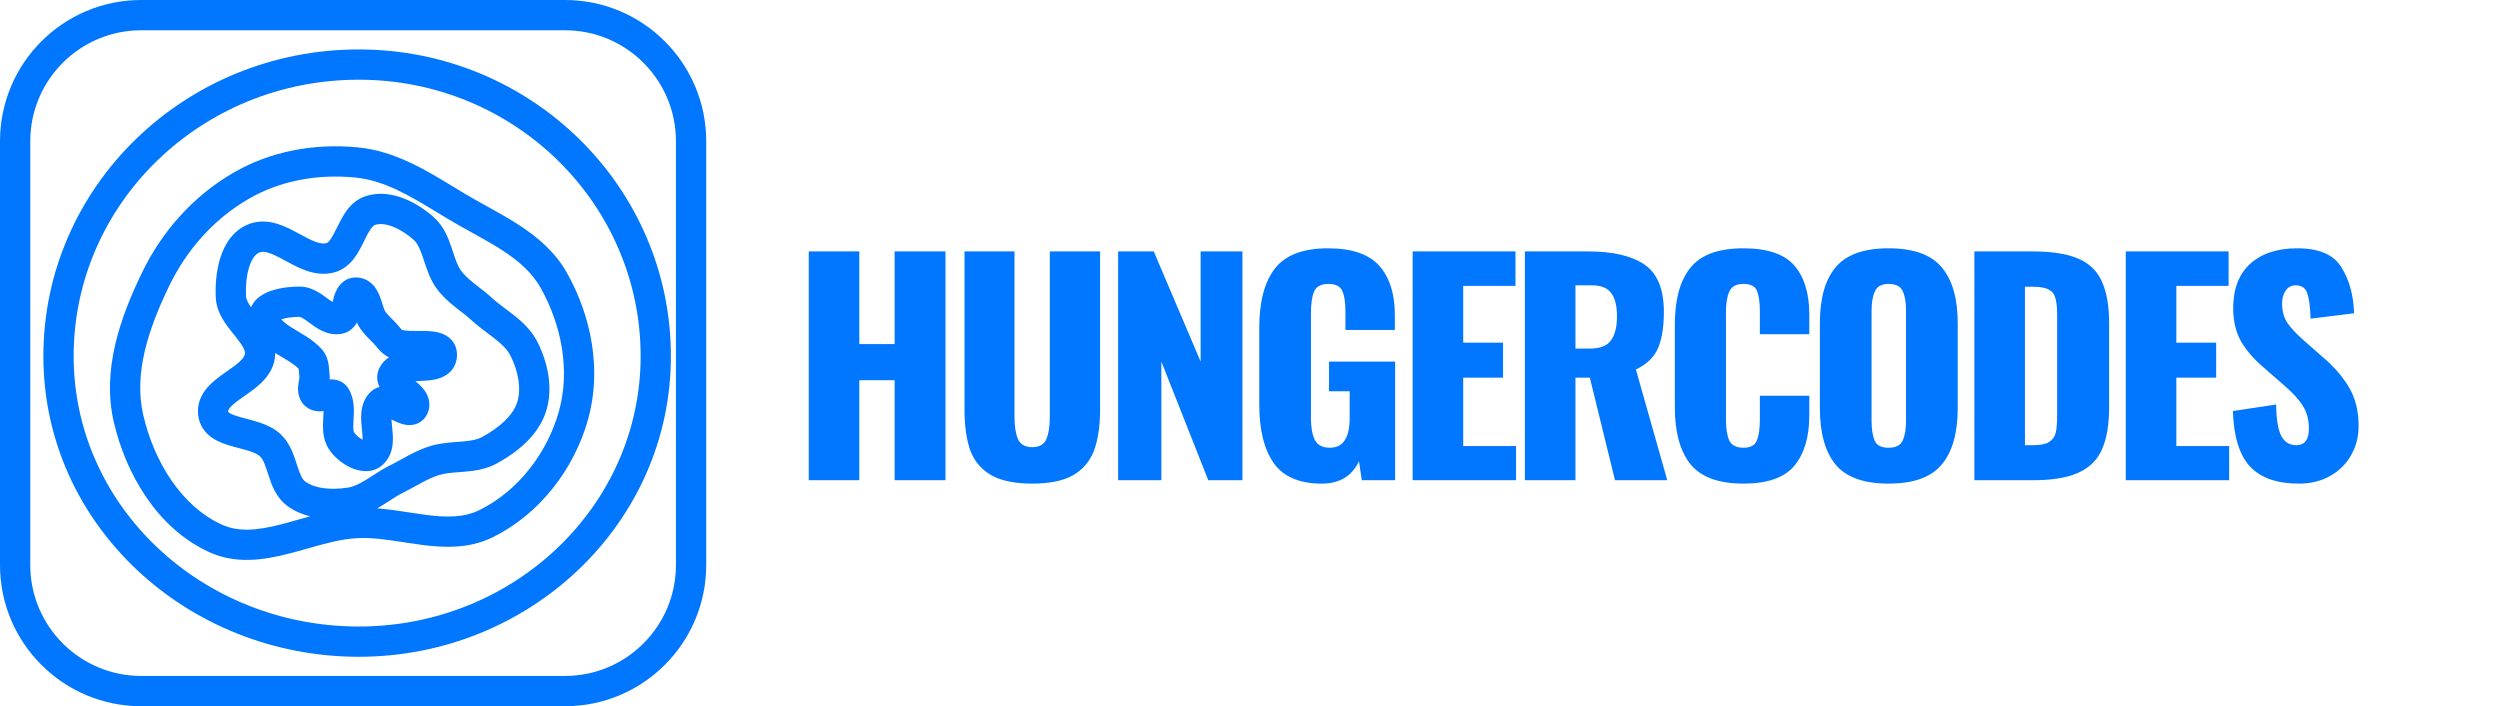 <svg width="177" height="50" viewBox="0 0 177 50" fill="none" xmlns="http://www.w3.org/2000/svg">
<path d="M57.26 17.8H60.84V24.36H63.34V17.8H66.94V34H63.34V26.92H60.84V34H57.26V17.8ZM73.087 34.24C71.874 34.24 70.914 34.047 70.207 33.66C69.5 33.26 69 32.68 68.707 31.92C68.427 31.147 68.287 30.167 68.287 28.98V17.8H71.827V29.52C71.827 30.173 71.907 30.693 72.067 31.08C72.24 31.467 72.58 31.66 73.087 31.66C73.594 31.66 73.927 31.467 74.087 31.08C74.247 30.693 74.327 30.173 74.327 29.52V17.8H77.887V28.98C77.887 30.167 77.74 31.147 77.447 31.92C77.154 32.68 76.654 33.26 75.947 33.66C75.254 34.047 74.3 34.24 73.087 34.24ZM79.165 17.8H81.685L85.005 25.6V17.8H87.965V34H85.545L82.225 25.6V34H79.165V17.8ZM93.596 34.24C91.996 34.24 90.856 33.753 90.176 32.78C89.496 31.807 89.156 30.427 89.156 28.64V23.2C89.156 21.373 89.522 19.98 90.256 19.02C91.002 18.06 92.256 17.58 94.016 17.58C95.709 17.58 96.922 17.993 97.656 18.82C98.389 19.647 98.756 20.813 98.756 22.32V23.36H95.256V22.04C95.256 21.4 95.182 20.92 95.036 20.6C94.889 20.267 94.562 20.1 94.056 20.1C93.536 20.1 93.196 20.28 93.036 20.64C92.889 21 92.816 21.5 92.816 22.14V29.64C92.816 30.28 92.909 30.787 93.096 31.16C93.296 31.52 93.649 31.7 94.156 31.7C95.089 31.7 95.556 31 95.556 29.6V27.7H94.096V25.6H98.776V34H96.416L96.216 32.66C95.709 33.713 94.836 34.24 93.596 34.24ZM100.016 17.8H107.296V20.24H103.596V24.26H106.416V26.74H103.596V31.58H107.336V34H100.016V17.8ZM107.962 17.8H112.422C114.195 17.8 115.535 18.113 116.442 18.74C117.348 19.367 117.802 20.48 117.802 22.08C117.802 23.16 117.662 24.02 117.382 24.66C117.102 25.3 116.582 25.8 115.822 26.16L118.042 34H114.342L112.562 26.74H111.542V34H107.962V17.8ZM112.542 24.68C113.262 24.68 113.762 24.493 114.042 24.12C114.335 23.733 114.482 23.16 114.482 22.4C114.482 21.667 114.348 21.12 114.082 20.76C113.815 20.387 113.355 20.2 112.702 20.2H111.542V24.68H112.542ZM123.438 34.24C121.678 34.24 120.424 33.78 119.678 32.86C118.944 31.927 118.578 30.587 118.578 28.84V23C118.578 21.213 118.944 19.867 119.678 18.96C120.411 18.04 121.664 17.58 123.438 17.58C125.131 17.58 126.331 17.987 127.038 18.8C127.744 19.613 128.098 20.767 128.098 22.26V23.66H124.598V22.04C124.598 21.413 124.531 20.933 124.398 20.6C124.264 20.267 123.944 20.1 123.438 20.1C122.931 20.1 122.598 20.28 122.438 20.64C122.278 20.987 122.198 21.473 122.198 22.1V29.72C122.198 30.36 122.278 30.853 122.438 31.2C122.611 31.533 122.944 31.7 123.438 31.7C123.931 31.7 124.244 31.533 124.378 31.2C124.524 30.853 124.598 30.36 124.598 29.72V28.02H128.098V29.42C128.098 30.94 127.744 32.127 127.038 32.98C126.331 33.82 125.131 34.24 123.438 34.24ZM133.707 34.24C131.961 34.24 130.714 33.793 129.967 32.9C129.221 31.993 128.847 30.66 128.847 28.9V22.88C128.847 21.12 129.221 19.8 129.967 18.92C130.714 18.027 131.961 17.58 133.707 17.58C135.467 17.58 136.721 18.027 137.467 18.92C138.227 19.813 138.607 21.133 138.607 22.88V28.9C138.607 30.66 138.227 31.993 137.467 32.9C136.721 33.793 135.467 34.24 133.707 34.24ZM133.707 31.7C134.214 31.7 134.547 31.533 134.707 31.2C134.867 30.853 134.947 30.387 134.947 29.8V22C134.947 21.4 134.867 20.933 134.707 20.6C134.547 20.267 134.214 20.1 133.707 20.1C133.227 20.1 132.907 20.273 132.747 20.62C132.587 20.953 132.507 21.413 132.507 22V29.8C132.507 30.387 132.581 30.853 132.727 31.2C132.874 31.533 133.201 31.7 133.707 31.7ZM139.786 17.8H143.886C145.286 17.8 146.379 17.973 147.166 18.32C147.953 18.667 148.506 19.213 148.826 19.96C149.159 20.693 149.326 21.68 149.326 22.92V28.8C149.326 30.053 149.159 31.053 148.826 31.8C148.506 32.547 147.953 33.1 147.166 33.46C146.393 33.82 145.313 34 143.926 34H139.786V17.8ZM143.926 31.52C144.446 31.52 144.826 31.447 145.066 31.3C145.319 31.14 145.479 30.92 145.546 30.64C145.613 30.347 145.646 29.92 145.646 29.36V22.3C145.646 21.78 145.606 21.387 145.526 21.12C145.459 20.84 145.299 20.633 145.046 20.5C144.806 20.367 144.426 20.3 143.906 20.3H143.366V31.52H143.926ZM150.505 17.8H157.785V20.24H154.085V24.26H156.905V26.74H154.085V31.58H157.825V34H150.505V17.8ZM162.75 34.24C161.203 34.24 160.05 33.833 159.29 33.02C158.543 32.193 158.143 30.887 158.09 29.1L161.15 28.64C161.163 29.667 161.283 30.407 161.51 30.86C161.75 31.3 162.103 31.52 162.57 31.52C163.17 31.52 163.47 31.127 163.47 30.34C163.47 29.713 163.323 29.173 163.03 28.72C162.75 28.267 162.303 27.78 161.69 27.26L160.29 26.04C159.597 25.453 159.057 24.833 158.67 24.18C158.297 23.513 158.11 22.727 158.11 21.82C158.11 20.46 158.51 19.413 159.31 18.68C160.123 17.947 161.237 17.58 162.65 17.58C164.183 17.58 165.223 18.027 165.77 18.92C166.33 19.813 166.63 20.9 166.67 22.18L163.59 22.56C163.563 21.72 163.483 21.12 163.35 20.76C163.23 20.387 162.957 20.2 162.53 20.2C162.223 20.2 161.983 20.333 161.81 20.6C161.65 20.853 161.57 21.14 161.57 21.46C161.57 22.007 161.69 22.467 161.93 22.84C162.183 23.213 162.583 23.64 163.13 24.12L164.47 25.3C165.27 25.98 165.89 26.7 166.33 27.46C166.77 28.22 166.99 29.12 166.99 30.16C166.99 30.92 166.81 31.613 166.45 32.24C166.103 32.853 165.61 33.34 164.97 33.7C164.33 34.06 163.59 34.24 162.75 34.24Z" fill="#0176FF"/>
<path fill-rule="evenodd" clip-rule="evenodd" d="M25.322 10.432C22.292 10.144 19.182 10.678 16.497 12.246C13.652 13.906 11.454 16.399 10.039 19.332C8.537 22.447 7.196 26.153 8.055 29.87C8.903 33.536 11.125 37.398 14.79 39.081C16.703 39.959 18.657 39.65 20.376 39.215C20.89 39.085 21.378 38.947 21.848 38.814L21.848 38.814L21.849 38.814C23.053 38.473 24.146 38.164 25.279 38.102C26.336 38.045 27.372 38.205 28.517 38.381L28.517 38.381C28.933 38.446 29.363 38.512 29.815 38.571C31.414 38.78 33.207 38.872 34.919 38.022C38.234 36.376 40.668 33.177 41.64 29.677C42.611 26.184 41.871 22.411 40.154 19.345C39.315 17.844 38.07 16.799 36.779 15.954C36.133 15.532 35.459 15.15 34.805 14.787C34.678 14.716 34.552 14.646 34.426 14.577C33.899 14.286 33.39 14.004 32.894 13.707C32.639 13.555 32.38 13.397 32.117 13.237C30.137 12.029 27.926 10.68 25.322 10.432ZM17.577 14.096C19.819 12.788 22.466 12.313 25.119 12.565C27.198 12.763 28.961 13.832 30.995 15.064C31.256 15.223 31.522 15.384 31.794 15.547C32.325 15.864 32.873 16.167 33.403 16.46L33.404 16.461C33.526 16.528 33.646 16.594 33.765 16.66C34.414 17.02 35.03 17.371 35.606 17.747C36.758 18.501 37.683 19.317 38.285 20.392C39.782 23.067 40.366 26.259 39.576 29.103C38.749 32.078 36.682 34.754 33.966 36.103C32.858 36.654 31.613 36.645 30.093 36.446C29.755 36.402 29.395 36.346 29.022 36.288C28.292 36.175 27.505 36.053 26.709 35.991C26.82 35.928 26.927 35.864 27.03 35.802C27.248 35.668 27.438 35.545 27.614 35.431C27.943 35.219 28.223 35.037 28.55 34.875C28.846 34.728 29.163 34.554 29.453 34.395L29.453 34.394L29.454 34.394L29.454 34.394L29.455 34.394C29.613 34.307 29.763 34.224 29.897 34.153C30.316 33.931 30.694 33.753 31.079 33.634C31.494 33.505 31.928 33.472 32.5 33.428C32.607 33.42 32.72 33.411 32.838 33.402C33.515 33.346 34.373 33.252 35.175 32.813C36.484 32.097 38.046 30.941 38.637 29.2C39.218 27.487 38.756 25.607 38.053 24.214C37.635 23.387 36.993 22.799 36.413 22.337C36.163 22.139 35.942 21.974 35.737 21.821C35.408 21.575 35.12 21.361 34.825 21.089C34.516 20.804 34.163 20.53 33.858 20.293L33.858 20.293C33.746 20.206 33.641 20.123 33.546 20.048C33.158 19.738 32.862 19.466 32.642 19.161C32.4 18.825 32.265 18.418 32.068 17.825C32.04 17.741 32.011 17.653 31.98 17.561C31.761 16.91 31.442 16.025 30.699 15.367C30.13 14.865 29.406 14.371 28.61 14.058C27.819 13.746 26.867 13.579 25.921 13.877C25.268 14.082 24.829 14.519 24.527 14.934C24.253 15.311 24.038 15.747 23.872 16.086L23.843 16.145C23.651 16.533 23.513 16.802 23.361 16.999C23.224 17.177 23.141 17.209 23.095 17.22C22.921 17.262 22.694 17.248 22.351 17.124C22.008 17 21.655 16.809 21.212 16.569L21.145 16.532C20.709 16.296 20.168 16.006 19.603 15.837C19.014 15.662 18.316 15.591 17.591 15.877C16.458 16.324 15.88 17.354 15.594 18.272C15.3 19.21 15.237 20.244 15.278 21.074C15.31 21.715 15.557 22.256 15.822 22.686C16.05 23.056 16.334 23.407 16.567 23.695L16.603 23.739C16.62 23.761 16.637 23.782 16.654 23.803C17.245 24.538 17.372 24.83 17.336 25.069C17.32 25.173 17.252 25.331 16.998 25.574C16.756 25.806 16.451 26.02 16.064 26.291L15.952 26.37C15.556 26.648 15.052 27.007 14.672 27.448C14.265 27.923 13.932 28.573 14.031 29.397C14.122 30.161 14.552 30.683 15.055 31.017C15.51 31.32 16.051 31.49 16.483 31.61C16.655 31.658 16.811 31.699 16.958 31.737L16.958 31.737L16.958 31.738C17.233 31.809 17.474 31.872 17.724 31.957C18.089 32.082 18.294 32.2 18.406 32.308C18.643 32.536 18.767 32.898 19.008 33.638L19.017 33.666C19.212 34.27 19.524 35.231 20.369 35.838C20.857 36.189 21.397 36.418 21.951 36.558C21.646 36.641 21.348 36.725 21.058 36.807C20.635 36.927 20.23 37.042 19.85 37.138C18.214 37.552 16.889 37.687 15.685 37.134C12.841 35.828 10.905 32.684 10.143 29.387C9.461 26.436 10.497 23.315 11.969 20.263C13.213 17.684 15.129 15.525 17.577 14.096ZM34.586 23.638C34.194 23.344 33.739 23.002 33.372 22.664C33.134 22.444 32.895 22.258 32.62 22.045L32.62 22.045C32.491 21.945 32.355 21.839 32.207 21.721C31.778 21.378 31.298 20.96 30.903 20.413C30.453 19.787 30.207 19.033 30.024 18.473L30.024 18.471L30.024 18.471C29.998 18.391 29.973 18.315 29.949 18.244C29.728 17.587 29.552 17.214 29.279 16.973C28.851 16.594 28.336 16.253 27.824 16.051C27.308 15.848 26.885 15.82 26.564 15.921C26.506 15.939 26.408 15.992 26.259 16.195C26.1 16.415 25.96 16.697 25.765 17.092L25.758 17.107C25.585 17.458 25.359 17.917 25.058 18.307C24.738 18.723 24.273 19.142 23.593 19.304C22.863 19.479 22.184 19.342 21.623 19.14C21.122 18.959 20.631 18.692 20.227 18.473L20.124 18.416C19.663 18.166 19.311 17.986 18.991 17.891C18.695 17.802 18.517 17.816 18.377 17.871C18.117 17.974 17.84 18.268 17.639 18.912C17.444 19.536 17.386 20.301 17.418 20.969C17.425 21.113 17.483 21.297 17.646 21.561C17.686 21.625 17.728 21.689 17.774 21.754C17.866 21.54 18 21.351 18.157 21.195C18.477 20.877 18.884 20.693 19.217 20.581C19.894 20.353 20.688 20.283 21.224 20.29C21.723 20.295 22.139 20.467 22.455 20.643C22.725 20.793 22.982 20.983 23.172 21.124L23.174 21.125L23.174 21.126L23.179 21.129C23.199 21.144 23.219 21.159 23.238 21.172C23.364 21.265 23.463 21.333 23.542 21.383C23.547 21.362 23.553 21.34 23.559 21.317L23.568 21.286C23.62 21.088 23.711 20.742 23.875 20.451C24.077 20.092 24.514 19.615 25.254 19.644C25.801 19.665 26.212 19.933 26.484 20.259C26.723 20.545 26.857 20.878 26.939 21.107C26.983 21.231 27.023 21.356 27.057 21.463L27.067 21.496L27.067 21.496C27.099 21.594 27.125 21.678 27.152 21.759C27.218 21.949 27.26 22.03 27.28 22.058C27.405 22.235 27.543 22.373 27.748 22.578C27.816 22.647 27.892 22.722 27.977 22.809C28.078 22.913 28.165 23.017 28.23 23.095L28.273 23.148L28.273 23.148C28.321 23.207 28.355 23.248 28.392 23.289C28.425 23.327 28.448 23.348 28.459 23.359C28.545 23.386 28.72 23.415 29.033 23.425C29.193 23.43 29.361 23.429 29.547 23.429L29.576 23.429H29.576C29.748 23.428 29.937 23.427 30.12 23.432C30.462 23.441 30.974 23.469 31.411 23.668C31.654 23.778 31.931 23.967 32.128 24.286C32.329 24.611 32.379 24.967 32.349 25.289C32.314 25.663 32.169 26.01 31.907 26.289C31.661 26.551 31.367 26.694 31.124 26.777C30.681 26.927 30.161 26.952 29.81 26.969L29.749 26.972C29.627 26.978 29.517 26.983 29.416 26.989C29.602 27.144 29.823 27.343 29.995 27.561C30.255 27.892 30.59 28.519 30.27 29.258C30.131 29.579 29.873 29.865 29.494 30.008C29.159 30.133 28.848 30.101 28.654 30.063C28.316 29.996 27.967 29.825 27.763 29.725C27.75 29.718 27.737 29.712 27.725 29.706L27.714 29.701C27.721 29.846 27.739 30.017 27.762 30.235L27.764 30.256C27.797 30.567 27.843 31 27.801 31.419C27.756 31.874 27.601 32.419 27.142 32.863C26.341 33.64 25.295 33.33 24.781 33.084C24.194 32.803 23.629 32.322 23.294 31.812C22.798 31.055 22.854 30.171 22.885 29.671C22.886 29.648 22.888 29.625 22.889 29.604C22.901 29.395 22.909 29.233 22.91 29.103C22.837 29.113 22.76 29.119 22.684 29.122C22.418 29.128 21.946 29.085 21.56 28.701C20.992 28.137 21.096 27.404 21.132 27.161C21.143 27.085 21.156 27.011 21.166 26.953L21.167 26.946C21.178 26.882 21.186 26.836 21.192 26.794C21.2 26.746 21.201 26.721 21.201 26.714C21.187 26.598 21.178 26.483 21.172 26.397L21.17 26.371C21.162 26.267 21.157 26.201 21.148 26.144C21.147 26.135 21.145 26.127 21.144 26.12C21.143 26.116 21.143 26.112 21.142 26.108C20.999 25.957 20.8 25.803 20.532 25.629C20.34 25.505 20.188 25.415 20.021 25.316L20.021 25.316C19.88 25.233 19.729 25.144 19.534 25.022C19.517 25.012 19.501 25.001 19.484 24.991C19.484 25.121 19.475 25.255 19.454 25.391C19.338 26.155 18.902 26.718 18.48 27.122C18.111 27.475 17.666 27.786 17.306 28.038L17.305 28.038C17.264 28.067 17.223 28.096 17.184 28.123C16.761 28.421 16.477 28.637 16.298 28.845C16.147 29.02 16.153 29.093 16.158 29.142C16.159 29.143 16.159 29.145 16.158 29.147C16.157 29.158 16.156 29.176 16.242 29.234C16.39 29.332 16.64 29.429 17.059 29.546C17.161 29.575 17.28 29.606 17.407 29.639C17.722 29.722 18.091 29.819 18.413 29.929C18.885 30.089 19.444 30.332 19.895 30.767C20.543 31.392 20.819 32.264 21 32.833C21.016 32.883 21.031 32.931 21.046 32.977C21.272 33.672 21.415 33.951 21.62 34.098C22.321 34.602 23.43 34.701 24.622 34.524C25.017 34.465 25.413 34.279 25.911 33.974C26.034 33.899 26.174 33.809 26.325 33.711L26.325 33.711L26.326 33.711C26.708 33.464 27.161 33.172 27.597 32.956C27.864 32.823 28.099 32.693 28.354 32.553L28.354 32.553L28.354 32.553C28.521 32.461 28.696 32.365 28.894 32.26C29.354 32.016 29.87 31.765 30.445 31.587C31.113 31.38 31.826 31.328 32.39 31.287C32.485 31.28 32.577 31.273 32.663 31.266C33.323 31.212 33.777 31.136 34.146 30.934C35.33 30.285 36.284 29.465 36.608 28.511C36.932 27.557 36.707 26.303 36.14 25.18C35.934 24.772 35.586 24.418 35.078 24.014C34.938 23.902 34.769 23.776 34.586 23.638L34.586 23.638ZM25.274 22.837C25.092 23.147 24.752 23.541 24.155 23.638C23.18 23.795 22.401 23.219 22.015 22.933L21.985 22.911L21.912 22.857C21.699 22.7 21.556 22.595 21.413 22.515C21.27 22.436 21.211 22.432 21.2 22.432C20.82 22.428 20.294 22.483 19.917 22.607C20.043 22.767 20.269 22.955 20.669 23.204C20.76 23.262 20.89 23.339 21.033 23.424L21.033 23.425L21.034 23.425C21.256 23.558 21.509 23.709 21.697 23.83C22.06 24.066 22.465 24.361 22.803 24.751C23.13 25.127 23.227 25.553 23.268 25.831C23.289 25.973 23.299 26.111 23.307 26.211L23.308 26.223C23.316 26.328 23.321 26.394 23.328 26.454C23.348 26.602 23.347 26.742 23.339 26.864C23.406 26.86 23.476 26.859 23.545 26.863C23.89 26.881 24.398 27.027 24.699 27.555C25.122 28.296 25.066 29.146 25.034 29.634L25.034 29.635C25.032 29.669 25.03 29.702 25.028 29.732C24.99 30.364 25.022 30.539 25.086 30.637C25.129 30.702 25.213 30.8 25.335 30.905C25.445 30.999 25.564 31.079 25.674 31.135C25.681 30.973 25.663 30.766 25.631 30.46L25.625 30.403C25.593 30.102 25.549 29.692 25.576 29.296C25.607 28.854 25.731 28.31 26.144 27.844C26.366 27.593 26.621 27.461 26.867 27.398C26.811 27.281 26.762 27.147 26.734 26.999C26.668 26.654 26.723 26.302 26.897 25.985C27.067 25.674 27.298 25.454 27.543 25.298C27.186 25.132 26.943 24.884 26.79 24.713C26.723 24.637 26.656 24.556 26.606 24.494L26.606 24.494L26.605 24.494L26.605 24.494L26.59 24.475L26.576 24.459C26.517 24.386 26.478 24.341 26.445 24.307C26.404 24.266 26.357 24.219 26.306 24.169C26.08 23.944 25.77 23.636 25.527 23.29C25.423 23.142 25.341 22.986 25.274 22.837ZM30.447 24.743C30.447 24.743 30.446 24.743 30.445 24.744C30.446 24.743 30.447 24.743 30.447 24.743ZM25.641 31.338C25.64 31.338 25.642 31.335 25.645 31.332C25.642 31.337 25.641 31.338 25.641 31.338ZM23.814 21.522C23.814 21.522 23.814 21.522 23.814 21.522L23.814 21.522ZM28.779 26.436C28.779 26.436 28.78 26.438 28.782 26.44C28.78 26.438 28.779 26.436 28.779 26.436ZM28.705 27.099C28.702 27.101 28.7 27.102 28.7 27.102C28.7 27.102 28.7 27.101 28.701 27.101C28.702 27.1 28.703 27.1 28.705 27.099Z" fill="#0176FF"/>
<path fill-rule="evenodd" clip-rule="evenodd" d="M3.071 25.216C3.071 13.186 13.105 3.5 25.398 3.5C37.644 3.5 47.5 13.261 47.5 25.216C47.5 37.081 37.492 46.5 25.398 46.5C13.257 46.5 3.071 37.156 3.071 25.216ZM25.398 5.643C14.228 5.643 5.214 14.429 5.214 25.216C5.214 35.856 14.32 44.357 25.398 44.357C36.399 44.357 45.357 35.809 45.357 25.216C45.357 14.474 36.491 5.643 25.398 5.643Z" fill="#0176FF"/>
<path fill-rule="evenodd" clip-rule="evenodd" d="M0 10C0 4.477 4.477 0 10 0H40C45.523 0 50 4.477 50 10V40C50 45.523 45.523 50 40 50H10C4.477 50 0 45.523 0 40V10ZM10 2.143H40C44.339 2.143 47.857 5.661 47.857 10V40C47.857 44.339 44.339 47.857 40 47.857H10C5.661 47.857 2.143 44.339 2.143 40V10C2.143 5.661 5.661 2.143 10 2.143Z" fill="#0176FF"/>
</svg>
